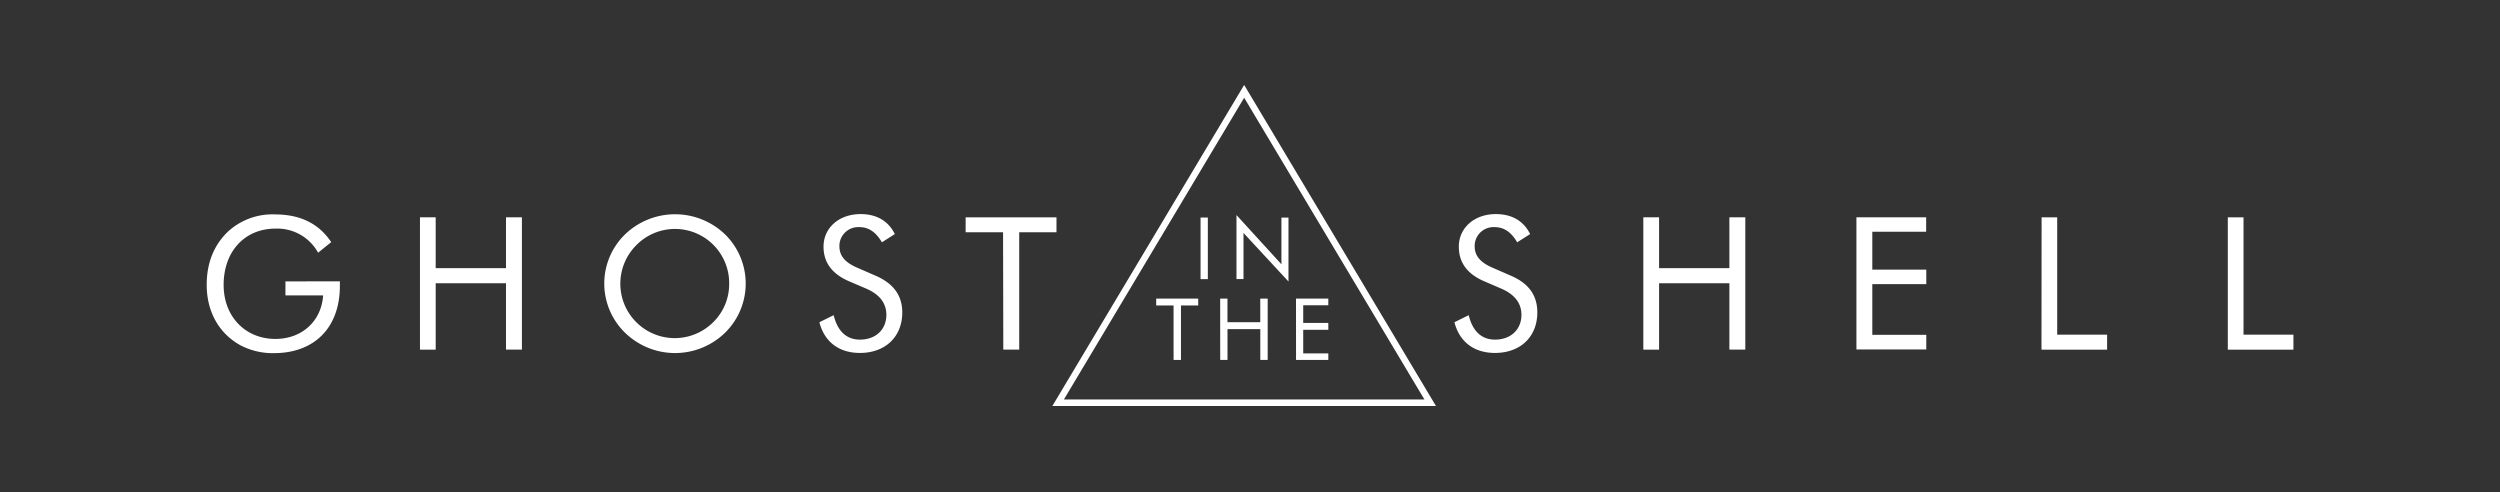 <svg id="logo_icon" xmlns="http://www.w3.org/2000/svg" viewBox="0 0 761.96 150"><rect x="0" y="0" width="761.96" height="150" fill="#333333" stroke="none"/><defs><style>.gits_stroke{fill:transparent;stroke-width:2px;stroke:#fff;stroke-miterlimit:10;}.gits_fill{fill:#fff;}</style></defs><title>gits_logo</title><path id="letter_g" data-name="letter g" class="gits_fill" d="M103.59,85.75v1.36c0,12.84-7.84,20.52-20.1,20.52a21.22,21.22,0,0,1-10.15-2.36C66.75,101.66,63,95,63,86.83q0-10,6.48-16.24a20,20,0,0,1,14.32-5.24c7.67,0,13.36,2.76,17.15,8.45l-4,3.22a14.19,14.19,0,0,0-13-7.34c-9.36,0-15.79,6.94-15.79,17.15,0,9.65,6.59,16.47,15.79,16.47,8,0,14-5.35,14.54-13.26H87V85.76Z"/><path id="letter_h1" data-name="letter h1" class="gits_fill" d="M128,66.23h4.79v15.5h21.43V66.23h4.85v40.32h-4.85V86.33H132.79v20.24H128Z"/><path id="letter_o" data-name="letter o" class="gits_fill" d="M221,101.4a21.86,21.86,0,0,1-30.51,0,20.91,20.91,0,0,1-.39-29.56l.39-.39a22,22,0,0,1,30.51,0,21,21,0,0,1,.19,29.76h0Zm-3.6-3.22a16.27,16.27,0,0,0,4.84-11.73,16.51,16.51,0,0,0-28.13-11.89h0a16.58,16.58,0,0,0,23.08,23.82Z"/><path id="letter_s1" data-name="letter s1" class="gits_fill" d="M275,95.22c0,7.39-5.14,12.35-12.91,12.35-6.37,0-10.83-3.38-12.35-9.36l4.35-2.15c1.18,4.91,3.94,7.45,8,7.45,4.85,0,8.06-3.1,8.06-7.54,0-3.6-2.08-6.28-6.28-8.06L259,85.82c-5.35-2.24-8-5.75-8-10.65,0-5.64,4.62-9.92,11.31-9.92,4.84,0,8.45,2.08,10.42,6.09l-3.94,2.51c-1.75-3-3.95-4.62-6.82-4.62a5.76,5.76,0,0,0-6.13,5.38v.49c0,2.87,1.74,4.91,5.41,6.48L267,84.09C272.33,86.43,275,90.09,275,95.22Z"/><path id="letter_t" data-name="letter t" class="gits_fill" d="M305.72,70.8H294.31V66.23H322V70.8H310.64v35.75h-4.85Z"/><path id="triangle" class="gits_stroke" d="M379.2,27.84l-56.7,94.91H435.9Z"/><path id="inthe" class="gits_fill" d="M365.91,66.3h2.22V85.07h-2.22Zm10.95,18.75H379V71l13.71,14.81V66.32h-2.15V80.55l-13.7-15Zm-19.17,24.66h2.25V93.1h5.26V91H352.39V93.1h5.29Zm14.21,0h2.22v-9.4h10v9.4h2.25V91h-2.26v7.21h-10V91h-2.22Zm23.11,0h9.84v-2H397.2v-7.19h7.65V98.42H397.2V93.05h7.65V91H395Z"/><path id="letter_s2" data-name="letter s2" class="gits_fill" d="M468.55,95.22c0,7.39-5.12,12.35-12.91,12.35-6.37,0-10.83-3.38-12.35-9.36l4.35-2.15c1.18,4.91,3.94,7.45,8,7.45,4.85,0,8.07-3.1,8.07-7.54q0-5.4-6.28-8.06l-4.85-2.09c-5.35-2.24-7.95-5.75-7.95-10.65,0-5.64,4.62-9.92,11.3-9.92,4.85,0,8.45,2.08,10.43,6.09l-3.95,2.51c-1.74-3-3.94-4.62-6.82-4.62a5.76,5.76,0,0,0-6.13,5.38v.49c0,2.87,1.75,4.91,5.42,6.48l5.75,2.51C466,86.43,468.55,90.09,468.55,95.22Z"/><path id="letter_h2" data-name="letter h2" class="gits_fill" d="M500.86,66.23h4.8v15.5h21.43V66.23h4.85v40.32h-4.85V86.33H505.66v20.24h-4.8Z"/><path id="letter_e" data-name="letter e" class="gits_fill" d="M565.81,66.23h21.25v4.4H570.65V82.18H587.1V86.6H570.65v15.45H587.1v4.46H565.81Z"/><path id="letter_l1" data-name="letter l1" class="gits_fill" d="M622.25,66.23H627V102h15.21v4.57h-20Z"/><path id="letter_l2" data-name="letter l2" class="gits_fill" d="M679,66.23h4.79V102H699v4.57H679Z"/></svg>